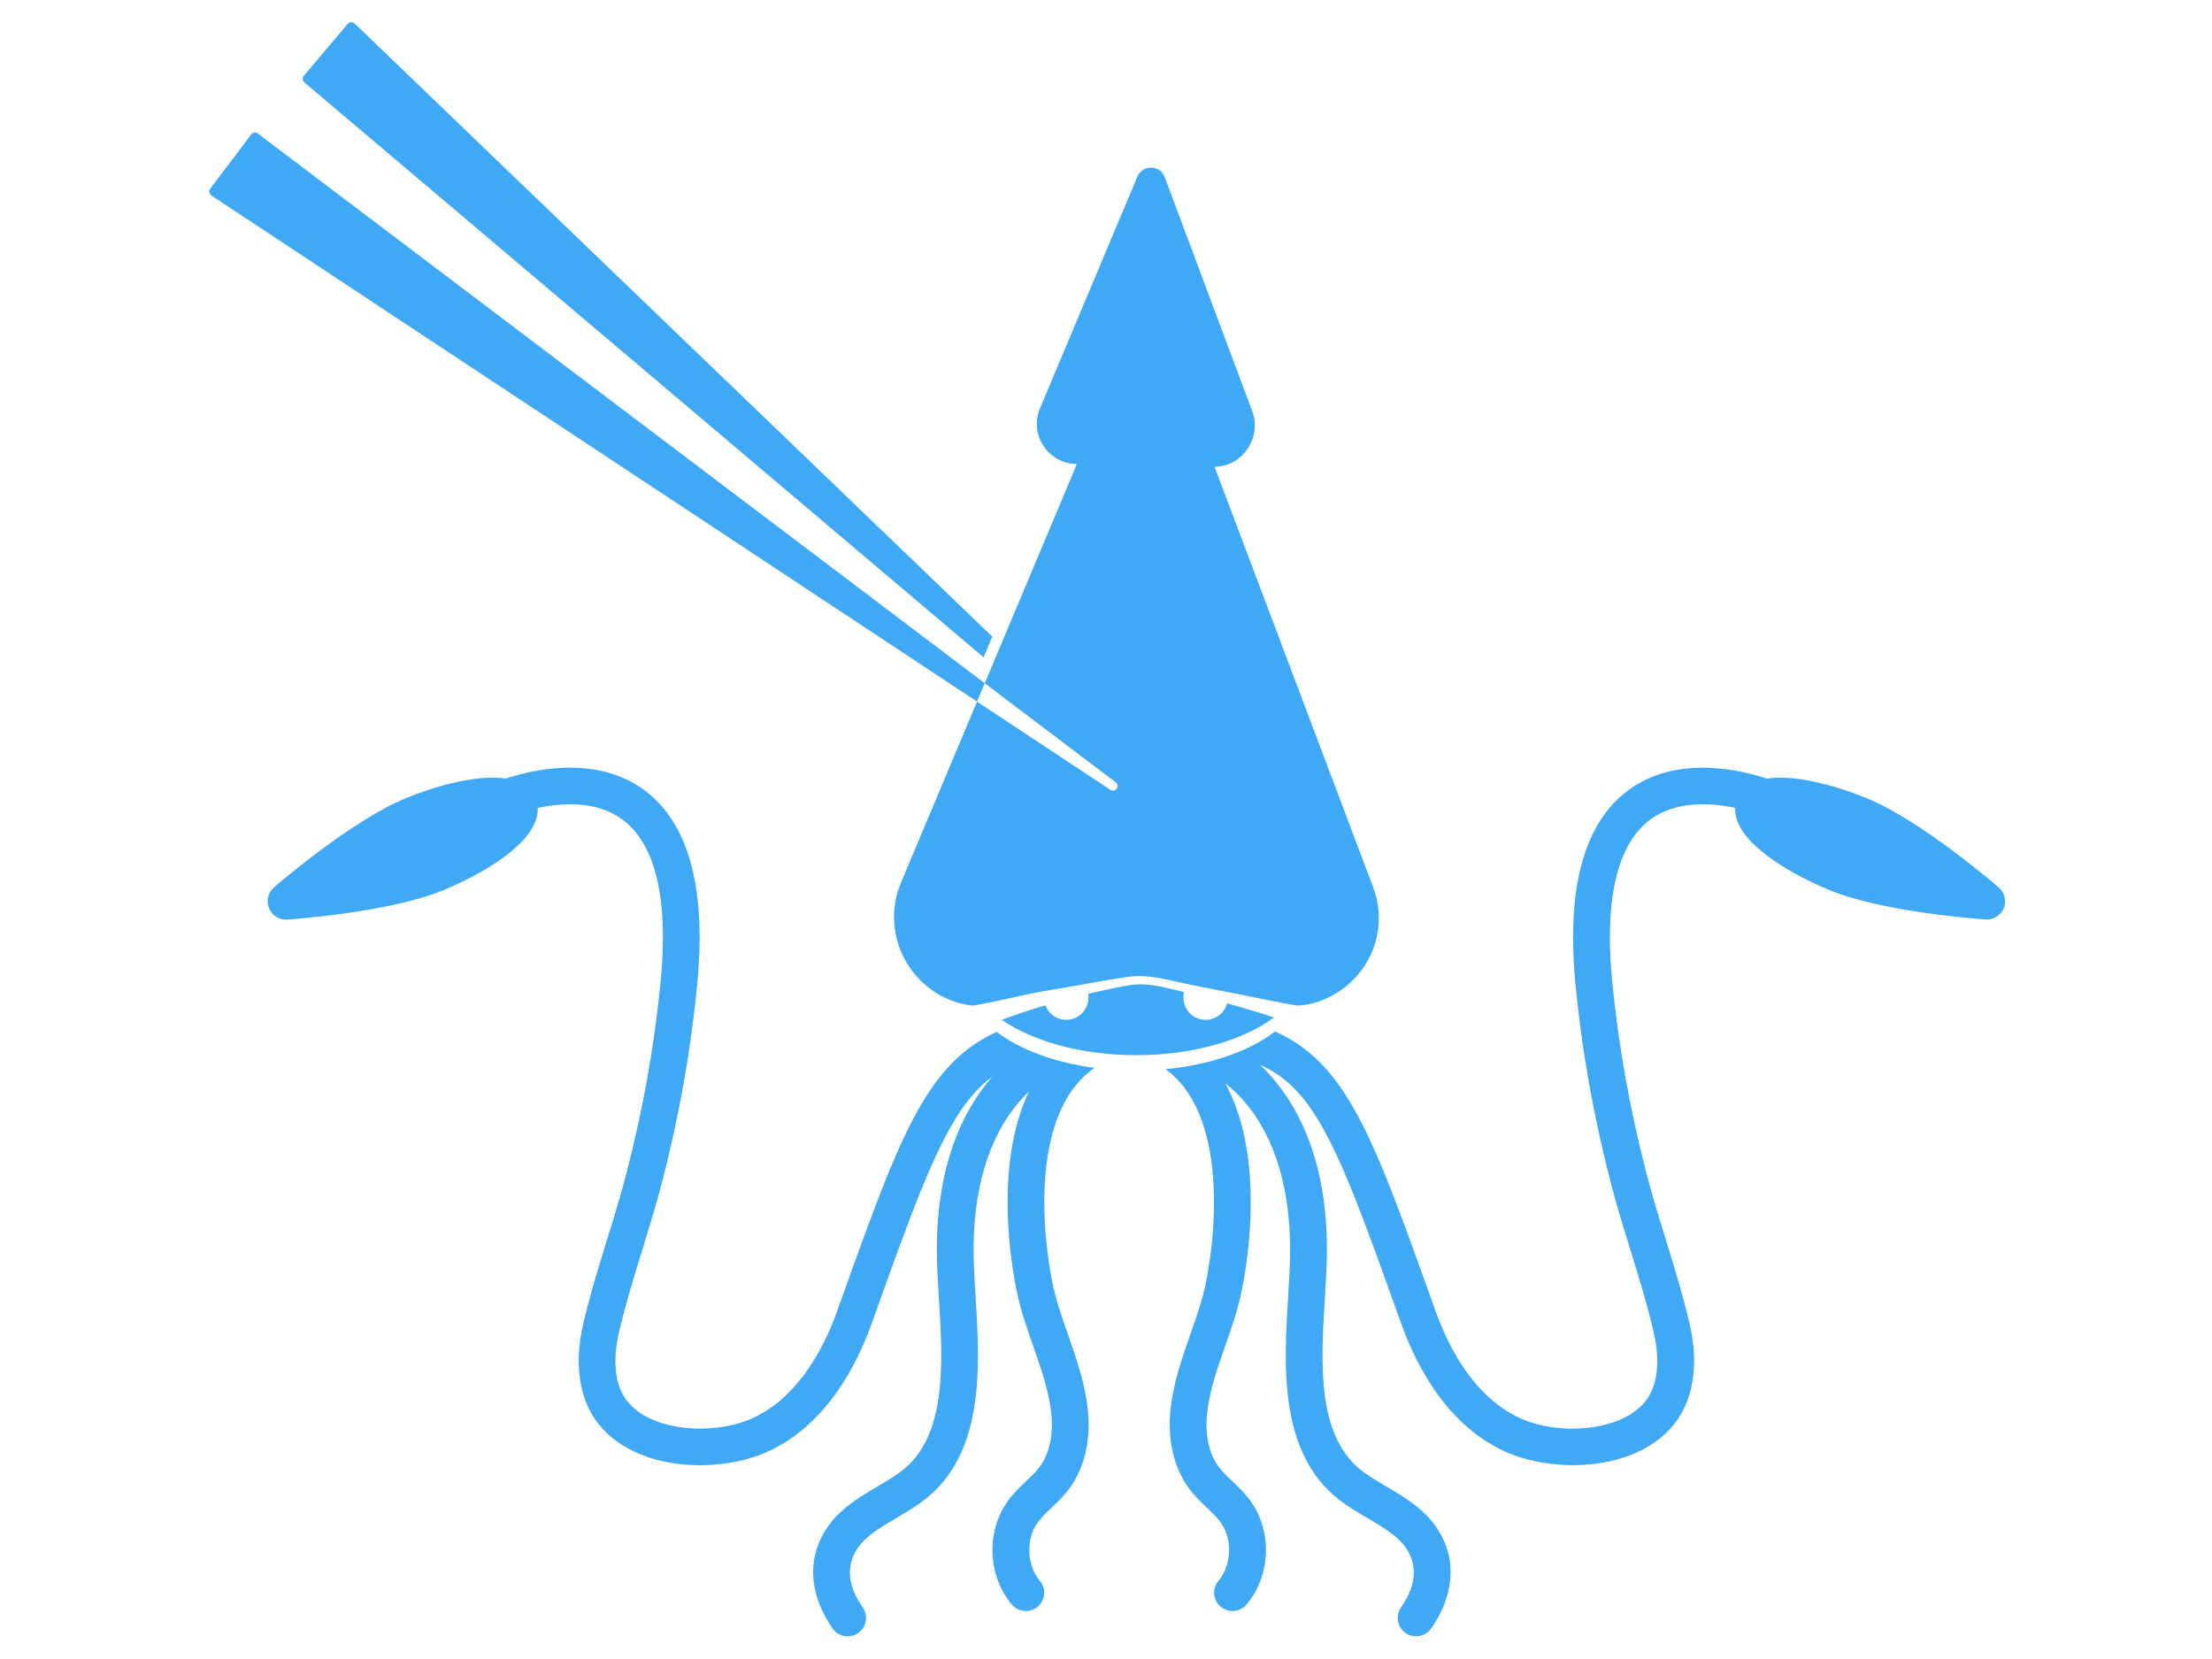 <?xml version="1.0" encoding="utf-8"?>
<!-- Generator: Adobe Illustrator 25.0.0, SVG Export Plug-In . SVG Version: 6.00 Build 0)  -->
<svg version="1.1" id="Capa_1" xmlns="http://www.w3.org/2000/svg" xmlns:xlink="http://www.w3.org/1999/xlink" x="0px" y="0px"
	 viewBox="0 0 640 480" style="enable-background:new 0 0 640 480;" xml:space="preserve">
<style type="text/css">
	.st0{fill:#3FA9F5;}
</style>
<g>
	<g id="XMLID_62_">
		<path id="XMLID_64_" class="st0" d="M309,386.09c-1.81-5.18-3.53-10.08-4.53-15.09c-1.31-6.59-4.02-23.6-0.84-39.31
			c2.15-10.62,6.53-18.22,13.04-22.72c-11.62-1.55-21.61-5.31-28.31-10.41c-7.84,3.55-13.91,8.99-19.26,16.91
			c-8.61,12.76-15.67,32.5-26.36,62.37l-0.53,1.48c-3.83,10.7-11.14,24.75-24.2,30.88c-10.91,5.13-29.19,4.22-36.4-4.64
			c-4.85-5.96-3.67-15.1-2.54-20.01c1.84-7.96,4.33-16.02,6.74-23.82c1.95-6.32,3.97-12.86,5.67-19.41
			c5-19.25,8.46-38.69,10.27-57.78c2.64-27.79-2.57-46.65-15.49-56.05c-14.09-10.25-32.56-5.68-39.91-3.22
			c-1.97-0.31-4.35-0.38-7.24-0.12c-6.31,0.58-14.06,2.66-21.81,5.85c-15.67,6.45-37.13,24.96-38.03,25.74
			c-1.73,1.5-2.3,3.93-1.43,6.04c0.82,2,2.77,3.29,4.91,3.29c0.12,0,0.24,0,0.36-0.01c1.19-0.08,29.47-2.04,45.14-8.49
			c7.75-3.19,14.72-7.17,19.61-11.19c5.97-4.92,7.71-9.04,7.71-12.17c0-0.15,0-0.3-0.01-0.45c1.13-0.24,2.35-0.46,3.62-0.64
			c8.61-1.18,15.62,0.15,20.83,3.95c4.21,3.07,7.34,7.88,9.3,14.32c2.49,8.18,3.12,19,1.87,32.13c-1.76,18.53-5.12,37.41-9.98,56.12
			c-1.64,6.31-3.62,12.74-5.54,18.94c-2.46,7.98-5.02,16.24-6.94,24.57c-2.72,11.75-1.07,22.09,4.65,29.11
			c5.13,6.29,13.58,10.35,23.81,11.41c1.74,0.18,3.51,0.27,5.28,0.27c7.18,0,14.4-1.45,20.08-4.12
			c16.37-7.69,25.18-24.32,29.68-36.92l0.53-1.48c10.42-29.12,17.3-48.35,25.16-60.01c2.8-4.15,5.76-7.39,9.2-9.91
			c-4.8,5.48-8.59,12.06-11.27,19.57c-3.39,9.52-5,20.57-4.76,32.83c0.07,3.68,0.31,7.6,0.57,11.74
			c1.14,18.59,2.44,39.67-10.69,49.9c-2.03,1.58-4.46,3-7.02,4.51c-5.31,3.12-11.33,6.65-15.07,12.62
			c-2.89,4.61-4.05,9.64-3.43,14.94c0.53,4.56,2.37,9.12,5.45,13.56c1.03,1.48,2.69,2.28,4.37,2.28c1.05,0,2.11-0.31,3.03-0.95
			c2.41-1.68,3-4.99,1.33-7.4c-4.28-6.15-4.86-11.79-1.74-16.77c2.36-3.77,6.77-6.35,11.44-9.1c2.75-1.61,5.59-3.28,8.17-5.29
			c17.56-13.67,16.01-38.77,14.77-58.94c-0.25-4.03-0.48-7.84-0.55-11.3c-0.37-19.14,4.26-34.76,13.41-45.19
			c0.86-0.98,1.72-1.87,2.57-2.68c-1.94,4.07-3.44,8.66-4.47,13.74c-3.57,17.61-0.61,36.29,0.84,43.5
			c1.14,5.74,3.06,11.22,4.92,16.53c2.38,6.79,4.62,13.2,5.23,19.83c0.55,6.05-0.69,11.42-3.51,15.12c-1.03,1.35-2.37,2.63-3.8,3.99
			c-1.76,1.67-3.58,3.4-5.17,5.58c-6.49,8.81-6.05,21.76,1.02,30.12c1.05,1.24,2.55,1.88,4.06,1.88c1.21,0,2.43-0.41,3.43-1.26
			c2.24-1.9,2.52-5.25,0.63-7.49c-3.85-4.55-4.1-12.16-0.57-16.96c1.05-1.42,2.45-2.76,3.94-4.18c1.66-1.58,3.38-3.22,4.92-5.24
			c4.44-5.82,6.44-13.82,5.65-22.53C314.05,400.53,311.48,393.19,309,386.09z"/>
		<path id="XMLID_63_" class="st0" d="M578.28,256.75c-0.9-0.78-22.36-19.29-38.03-25.74c-7.76-3.19-15.5-5.27-21.81-5.85
			c-2.88-0.27-5.27-0.2-7.23,0.12c-7.34-2.46-25.82-7.03-39.91,3.22c-12.92,9.4-18.14,28.26-15.49,56.05
			c1.81,19.09,5.27,38.54,10.27,57.78c1.7,6.55,3.72,13.09,5.67,19.41c2.41,7.8,4.91,15.87,6.74,23.82
			c1.13,4.91,2.32,14.05-2.54,20.01c-7.21,8.86-25.49,9.77-36.4,4.64c-13.06-6.14-20.37-20.18-24.2-30.88l-0.53-1.48
			c-10.69-29.88-17.74-49.61-26.36-62.37c-5.41-8.02-11.56-13.49-19.54-17.04c-7.31,5.63-18.6,9.65-31.68,10.9
			c6.23,4.54,10.42,12.02,12.52,22.35c3.18,15.71,0.47,32.72-0.84,39.31c-1,5.01-2.71,9.91-4.53,15.09
			c-2.48,7.1-5.06,14.44-5.78,22.37c-0.8,8.71,1.21,16.71,5.65,22.53c1.54,2.02,3.26,3.66,4.92,5.24c1.49,1.42,2.9,2.76,3.94,4.18
			c3.53,4.8,3.27,12.41-0.57,16.96c-1.9,2.24-1.61,5.6,0.63,7.49c1,0.84,2.22,1.26,3.43,1.26c1.51,0,3.01-0.64,4.06-1.88
			c7.06-8.36,7.5-21.31,1.02-30.12c-1.6-2.17-3.42-3.9-5.17-5.58c-1.42-1.35-2.77-2.64-3.8-3.99c-2.82-3.69-4.07-9.06-3.51-15.12
			c0.6-6.62,2.85-13.04,5.22-19.83c1.86-5.3,3.78-10.78,4.92-16.53c1.44-7.21,4.4-25.9,0.84-43.5c-1.24-6.12-3.16-11.53-5.71-16.17
			c1.71,1.35,3.55,3.03,5.36,5.1c9.14,10.43,13.78,26.06,13.41,45.19c-0.07,3.46-0.3,7.27-0.55,11.3
			c-1.24,20.17-2.78,45.27,14.77,58.94c2.58,2.01,5.42,3.68,8.17,5.29c4.67,2.74,9.09,5.33,11.45,9.1
			c3.12,4.98,2.54,10.62-1.74,16.77c-1.68,2.41-1.08,5.72,1.33,7.4c0.93,0.64,1.98,0.95,3.03,0.95c1.68,0,3.34-0.8,4.37-2.28
			c3.09-4.44,4.92-8.99,5.45-13.56c0.62-5.3-0.54-10.32-3.43-14.94c-3.74-5.97-9.76-9.5-15.07-12.62c-2.57-1.51-4.99-2.93-7.02-4.51
			c-13.13-10.23-11.84-31.31-10.69-49.9c0.25-4.15,0.5-8.06,0.57-11.74c0.24-12.26-1.36-23.31-4.76-32.83
			c-2.78-7.79-6.75-14.58-11.82-20.18c-0.9-1-1.81-1.93-2.71-2.79c6.18,2.75,10.81,6.96,15.09,13.3
			c7.86,11.65,14.74,30.89,25.16,60.01l0.53,1.48c4.51,12.6,13.32,29.24,29.68,36.92c5.68,2.67,12.9,4.12,20.08,4.12
			c1.77,0,3.54-0.09,5.28-0.27c10.23-1.06,18.69-5.11,23.81-11.41c5.71-7.02,7.36-17.36,4.65-29.11
			c-1.93-8.33-4.48-16.58-6.94-24.57c-1.92-6.21-3.9-12.63-5.54-18.95c-4.86-18.7-8.21-37.58-9.98-56.12
			c-1.25-13.12-0.62-23.92,1.86-32.1c1.95-6.43,5.07-11.25,9.27-14.32c7.51-5.49,17.53-4.81,24.49-3.33
			c-0.17,3.18,1.44,7.46,7.7,12.61c4.89,4.03,11.86,8,19.61,11.19c15.67,6.45,43.94,8.41,45.14,8.49c0.12,0.01,0.24,0.01,0.36,0.01
			c2.14,0,4.09-1.29,4.91-3.29C580.59,260.68,580.01,258.24,578.28,256.75z"/>
	</g>
	<path id="XMLID_61_" class="st0" d="M284.59,190.18l2.51-5.98L102.66,6.86c-0.6-0.58-1.53-0.57-2.03,0.02L87.88,21.95
		c-0.47,0.56-0.37,1.43,0.24,1.94L284.59,190.18z"/>
	<g>
		<path class="st0" d="M368.63,294.36c-8.93,6.63-23.46,10.94-39.86,10.94c-15.85,0-29.94-4.02-38.93-10.26
			c1.03-0.37,2.06-0.73,3.1-1.09c1.98-0.7,3.96-1.37,5.94-1.99c1.2-0.39,2.38-0.74,3.59-1.08c0.9,2.45,3.26,4.19,6.03,4.19
			c3.55,0,6.43-2.88,6.43-6.43c0-0.37-0.03-0.72-0.09-1.07c0.72-0.18,1.43-0.36,2.15-0.52c2.03-0.48,4.06-0.93,6.09-1.33
			c1.02-0.21,2.04-0.4,3.06-0.57c1.01-0.17,1.97-0.31,2.97-0.34c3.99-0.16,8,0.87,12.06,1.89c0.47,0.11,0.94,0.23,1.42,0.35
			c-0.13,0.51-0.2,1.04-0.2,1.59c0,3.55,2.88,6.43,6.43,6.43c2.98,0,5.49-2.03,6.22-4.78C359.57,291.54,364.09,292.92,368.63,294.36
			z"/>
		<path class="st0" d="M380.15,290.19c-1.58,0.44-3.19,0.69-4.82,0.75c-7.12-1.17-14.26-2.84-21.44-4.17
			c-4.1-0.77-8.19-1.58-12.27-2.47c-4.05-0.88-8.22-1.98-12.58-1.88c-1.08,0.01-2.18,0.14-3.23,0.29l-3.11,0.49l-6.19,1.04
			l-6.18,1.11l-6.17,1.06c-1.03,0.19-2.03,0.32-3.1,0.52c-1.06,0.19-2.09,0.41-3.13,0.62l-6.16,1.34c-2.05,0.44-4.08,0.9-6.12,1.3
			c-1.37,0.27-2.75,0.53-4.11,0.75c-1.2-0.09-2.39-0.29-3.56-0.59c-14.71-3.81-23.54-20.13-17.27-35.05l21.98-52.29l38.54,25.47
			c1.54,1.02,3-1.07,1.52-2.18l-37.83-28.61l26.66-63.44c-8.29-0.03-13.88-8.48-10.67-16.13l28.17-67.02
			c1.49-3.54,6.56-3.45,7.91,0.15l25.31,67.68c2.86,7.6-2.76,16.1-10.89,16.1h-0.01l45.86,121.58
			C402.74,271.17,394.2,286.22,380.15,290.19z"/>
		<path class="st0" d="M74.65,38.67c-0.63-0.48-1.5-0.39-1.95,0.2L60.79,54.62c-0.46,0.61-0.27,1.52,0.42,1.98l221.48,146.39
			l2.23-5.31L74.65,38.67z"/>
	</g>
</g>
</svg>
